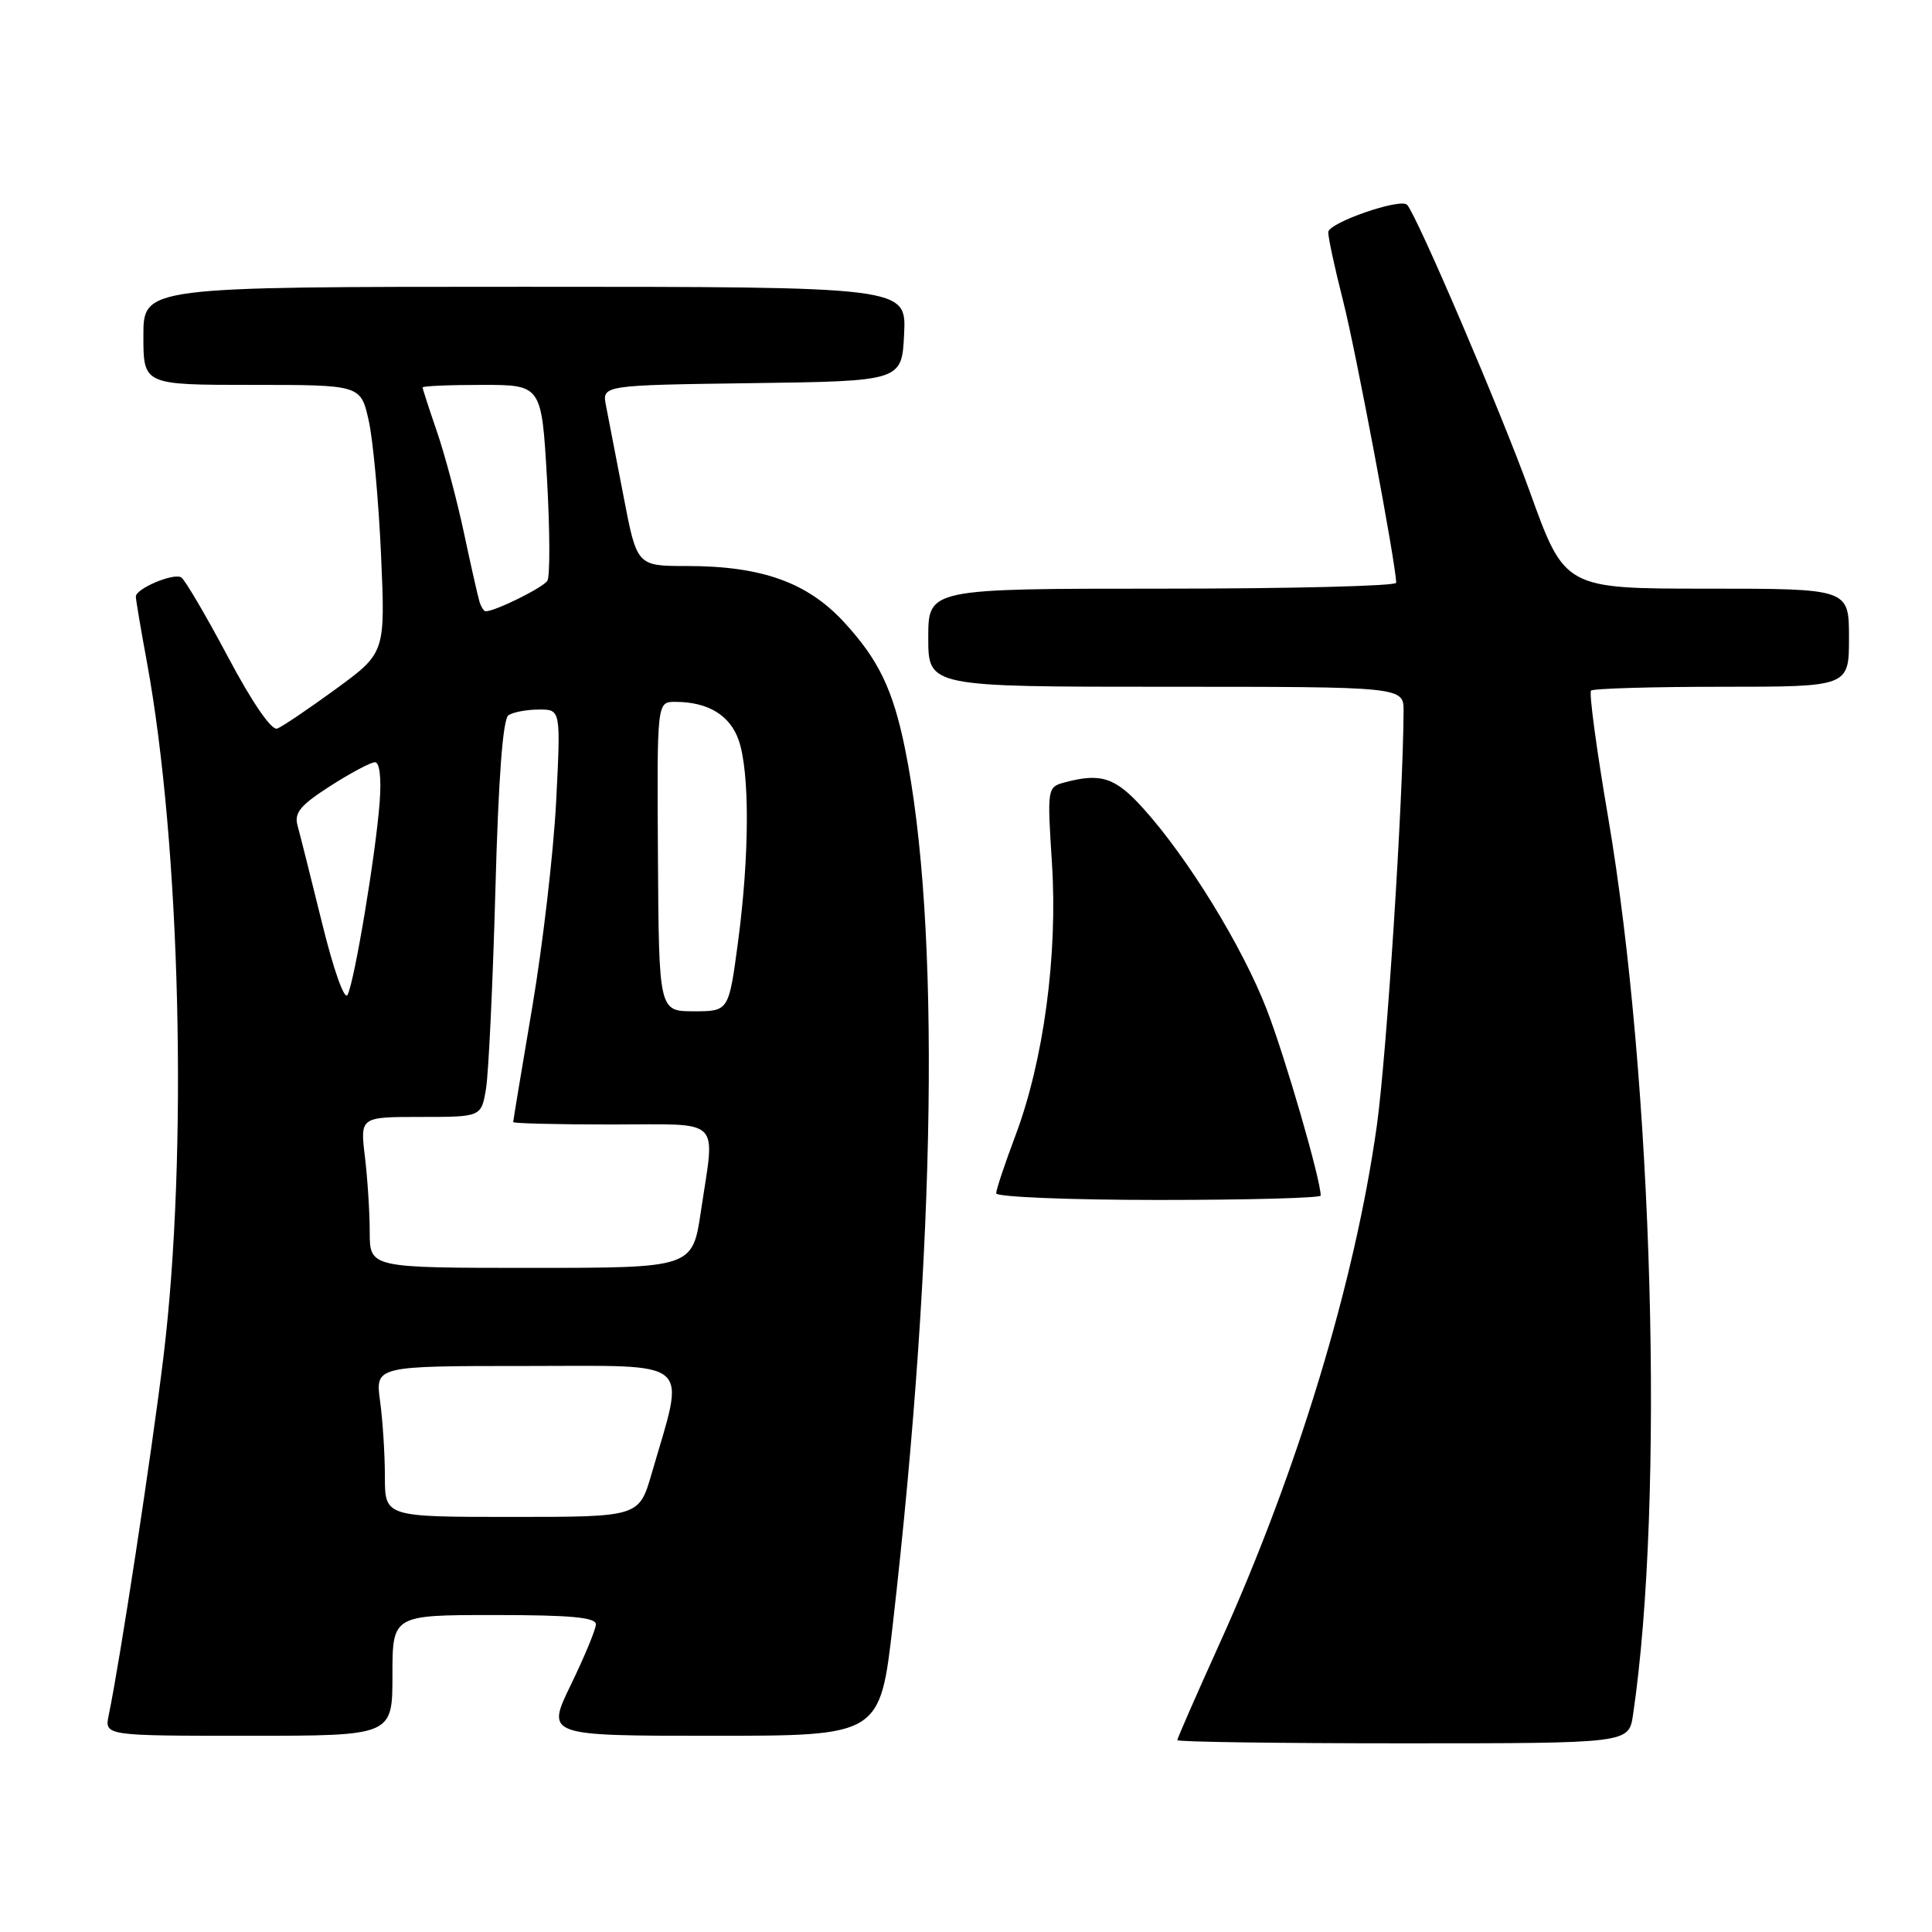 <?xml version="1.0" encoding="UTF-8" standalone="no"?>
<!DOCTYPE svg PUBLIC "-//W3C//DTD SVG 1.1//EN" "http://www.w3.org/Graphics/SVG/1.1/DTD/svg11.dtd" >
<svg xmlns="http://www.w3.org/2000/svg" xmlns:xlink="http://www.w3.org/1999/xlink" version="1.1" viewBox="0 0 256 256">
 <g >
 <path fill="currentColor"
d=" M 216.38 227.25 C 220.59 198.83 219.05 143.27 213.08 108.26 C 211.55 99.33 210.54 91.80 210.82 91.51 C 211.10 91.23 218.91 91.00 228.17 91.00 C 245.00 91.00 245.00 91.00 245.00 84.50 C 245.00 78.00 245.00 78.00 226.17 78.00 C 207.33 78.00 207.33 78.00 202.69 65.10 C 198.91 54.62 187.77 28.59 186.45 27.14 C 185.58 26.20 176.00 29.52 176.00 30.77 C 176.00 31.54 176.89 35.64 177.97 39.88 C 179.65 46.45 185.00 74.89 185.00 77.22 C 185.00 77.65 171.05 78.00 154.00 78.00 C 123.00 78.00 123.00 78.00 123.00 84.50 C 123.00 91.00 123.00 91.00 154.50 91.00 C 186.00 91.00 186.00 91.00 185.98 94.25 C 185.92 106.11 183.74 139.78 182.44 149.14 C 179.54 169.88 171.93 194.97 161.58 217.83 C 158.51 224.61 156.00 230.35 156.00 230.58 C 156.00 230.81 169.46 231.00 185.91 231.00 C 215.82 231.00 215.82 231.00 216.38 227.25 Z  M 52.00 222.00 C 52.00 214.00 52.00 214.00 65.50 214.00 C 75.66 214.00 78.99 214.31 78.96 215.25 C 78.93 215.94 77.44 219.54 75.64 223.25 C 72.36 230.00 72.36 230.00 94.49 230.00 C 116.61 230.00 116.61 230.00 118.30 215.25 C 124.04 165.01 124.64 122.32 119.91 99.16 C 118.31 91.34 116.41 87.40 111.83 82.43 C 106.97 77.16 100.92 75.00 91.01 75.00 C 84.39 75.00 84.39 75.00 82.62 65.75 C 81.64 60.66 80.60 55.27 80.30 53.77 C 79.76 51.04 79.76 51.04 99.63 50.77 C 119.50 50.50 119.50 50.50 119.80 44.25 C 120.10 38.00 120.10 38.00 69.55 38.00 C 19.00 38.00 19.00 38.00 19.00 44.50 C 19.00 51.00 19.00 51.00 33.40 51.00 C 47.80 51.00 47.80 51.00 48.86 55.75 C 49.44 58.36 50.17 66.35 50.49 73.50 C 51.06 86.50 51.06 86.50 44.51 91.29 C 40.91 93.92 37.40 96.29 36.73 96.54 C 35.98 96.82 33.41 93.08 30.20 87.03 C 27.28 81.54 24.50 76.81 24.02 76.51 C 23.00 75.88 18.00 77.99 18.00 79.05 C 18.00 79.45 18.65 83.32 19.45 87.64 C 23.94 112.03 24.92 152.94 21.66 179.78 C 20.10 192.58 15.90 220.10 14.41 227.25 C 13.84 230.00 13.84 230.00 32.92 230.00 C 52.00 230.00 52.00 230.00 52.00 222.00 Z  M 175.00 158.42 C 175.00 156.31 170.33 140.19 167.86 133.79 C 164.65 125.47 157.40 113.66 151.46 107.09 C 147.79 103.02 145.88 102.39 141.12 103.66 C 138.76 104.29 138.75 104.37 139.39 114.40 C 140.17 126.54 138.29 140.53 134.55 150.47 C 133.15 154.19 132.00 157.63 132.00 158.12 C 132.00 158.60 141.68 159.00 153.50 159.00 C 165.32 159.00 175.00 158.74 175.00 158.42 Z  M 51.00 195.64 C 51.00 192.69 50.71 188.19 50.36 185.64 C 49.73 181.00 49.73 181.00 69.76 181.00 C 92.22 181.00 90.83 179.80 86.35 195.25 C 84.68 201.00 84.68 201.00 67.84 201.00 C 51.00 201.00 51.00 201.00 51.00 195.64 Z  M 48.99 163.25 C 48.99 160.64 48.70 156.14 48.35 153.25 C 47.72 148.00 47.72 148.00 55.75 148.00 C 63.78 148.00 63.78 148.00 64.40 144.25 C 64.74 142.19 65.30 130.38 65.64 118.00 C 66.04 103.08 66.63 95.25 67.38 94.77 C 67.99 94.36 69.81 94.02 71.40 94.02 C 74.31 94.00 74.31 94.00 73.69 106.25 C 73.34 112.99 71.92 125.22 70.53 133.43 C 69.14 141.64 68.00 148.50 68.00 148.68 C 68.00 148.86 73.85 149.00 81.00 149.00 C 95.94 149.00 94.75 147.85 92.88 160.46 C 91.76 168.00 91.76 168.00 70.38 168.00 C 49.00 168.00 49.00 168.00 48.99 163.25 Z  M 87.18 113.50 C 87.05 93.00 87.05 93.00 89.46 93.00 C 93.81 93.00 96.72 94.76 97.88 98.08 C 99.35 102.32 99.32 113.27 97.80 124.75 C 96.57 134.00 96.57 134.00 91.94 134.00 C 87.31 134.00 87.31 134.00 87.18 113.50 Z  M 42.68 122.33 C 41.21 116.37 39.75 110.56 39.43 109.40 C 38.96 107.71 39.79 106.70 43.76 104.15 C 46.46 102.42 49.13 101.00 49.69 101.00 C 50.30 101.00 50.55 103.10 50.31 106.25 C 49.80 113.13 46.96 130.13 46.05 131.83 C 45.64 132.58 44.20 128.52 42.68 122.33 Z  M 63.54 79.75 C 63.33 79.06 62.40 74.96 61.48 70.63 C 60.56 66.30 58.95 60.27 57.91 57.23 C 56.86 54.18 56.00 51.53 56.00 51.34 C 56.00 51.15 59.55 51.00 63.88 51.00 C 71.76 51.00 71.76 51.00 72.48 63.44 C 72.87 70.28 72.89 76.36 72.53 76.95 C 71.97 77.86 65.62 81.00 64.35 81.00 C 64.12 81.00 63.76 80.44 63.54 79.75 Z "/>
</g>
</svg>